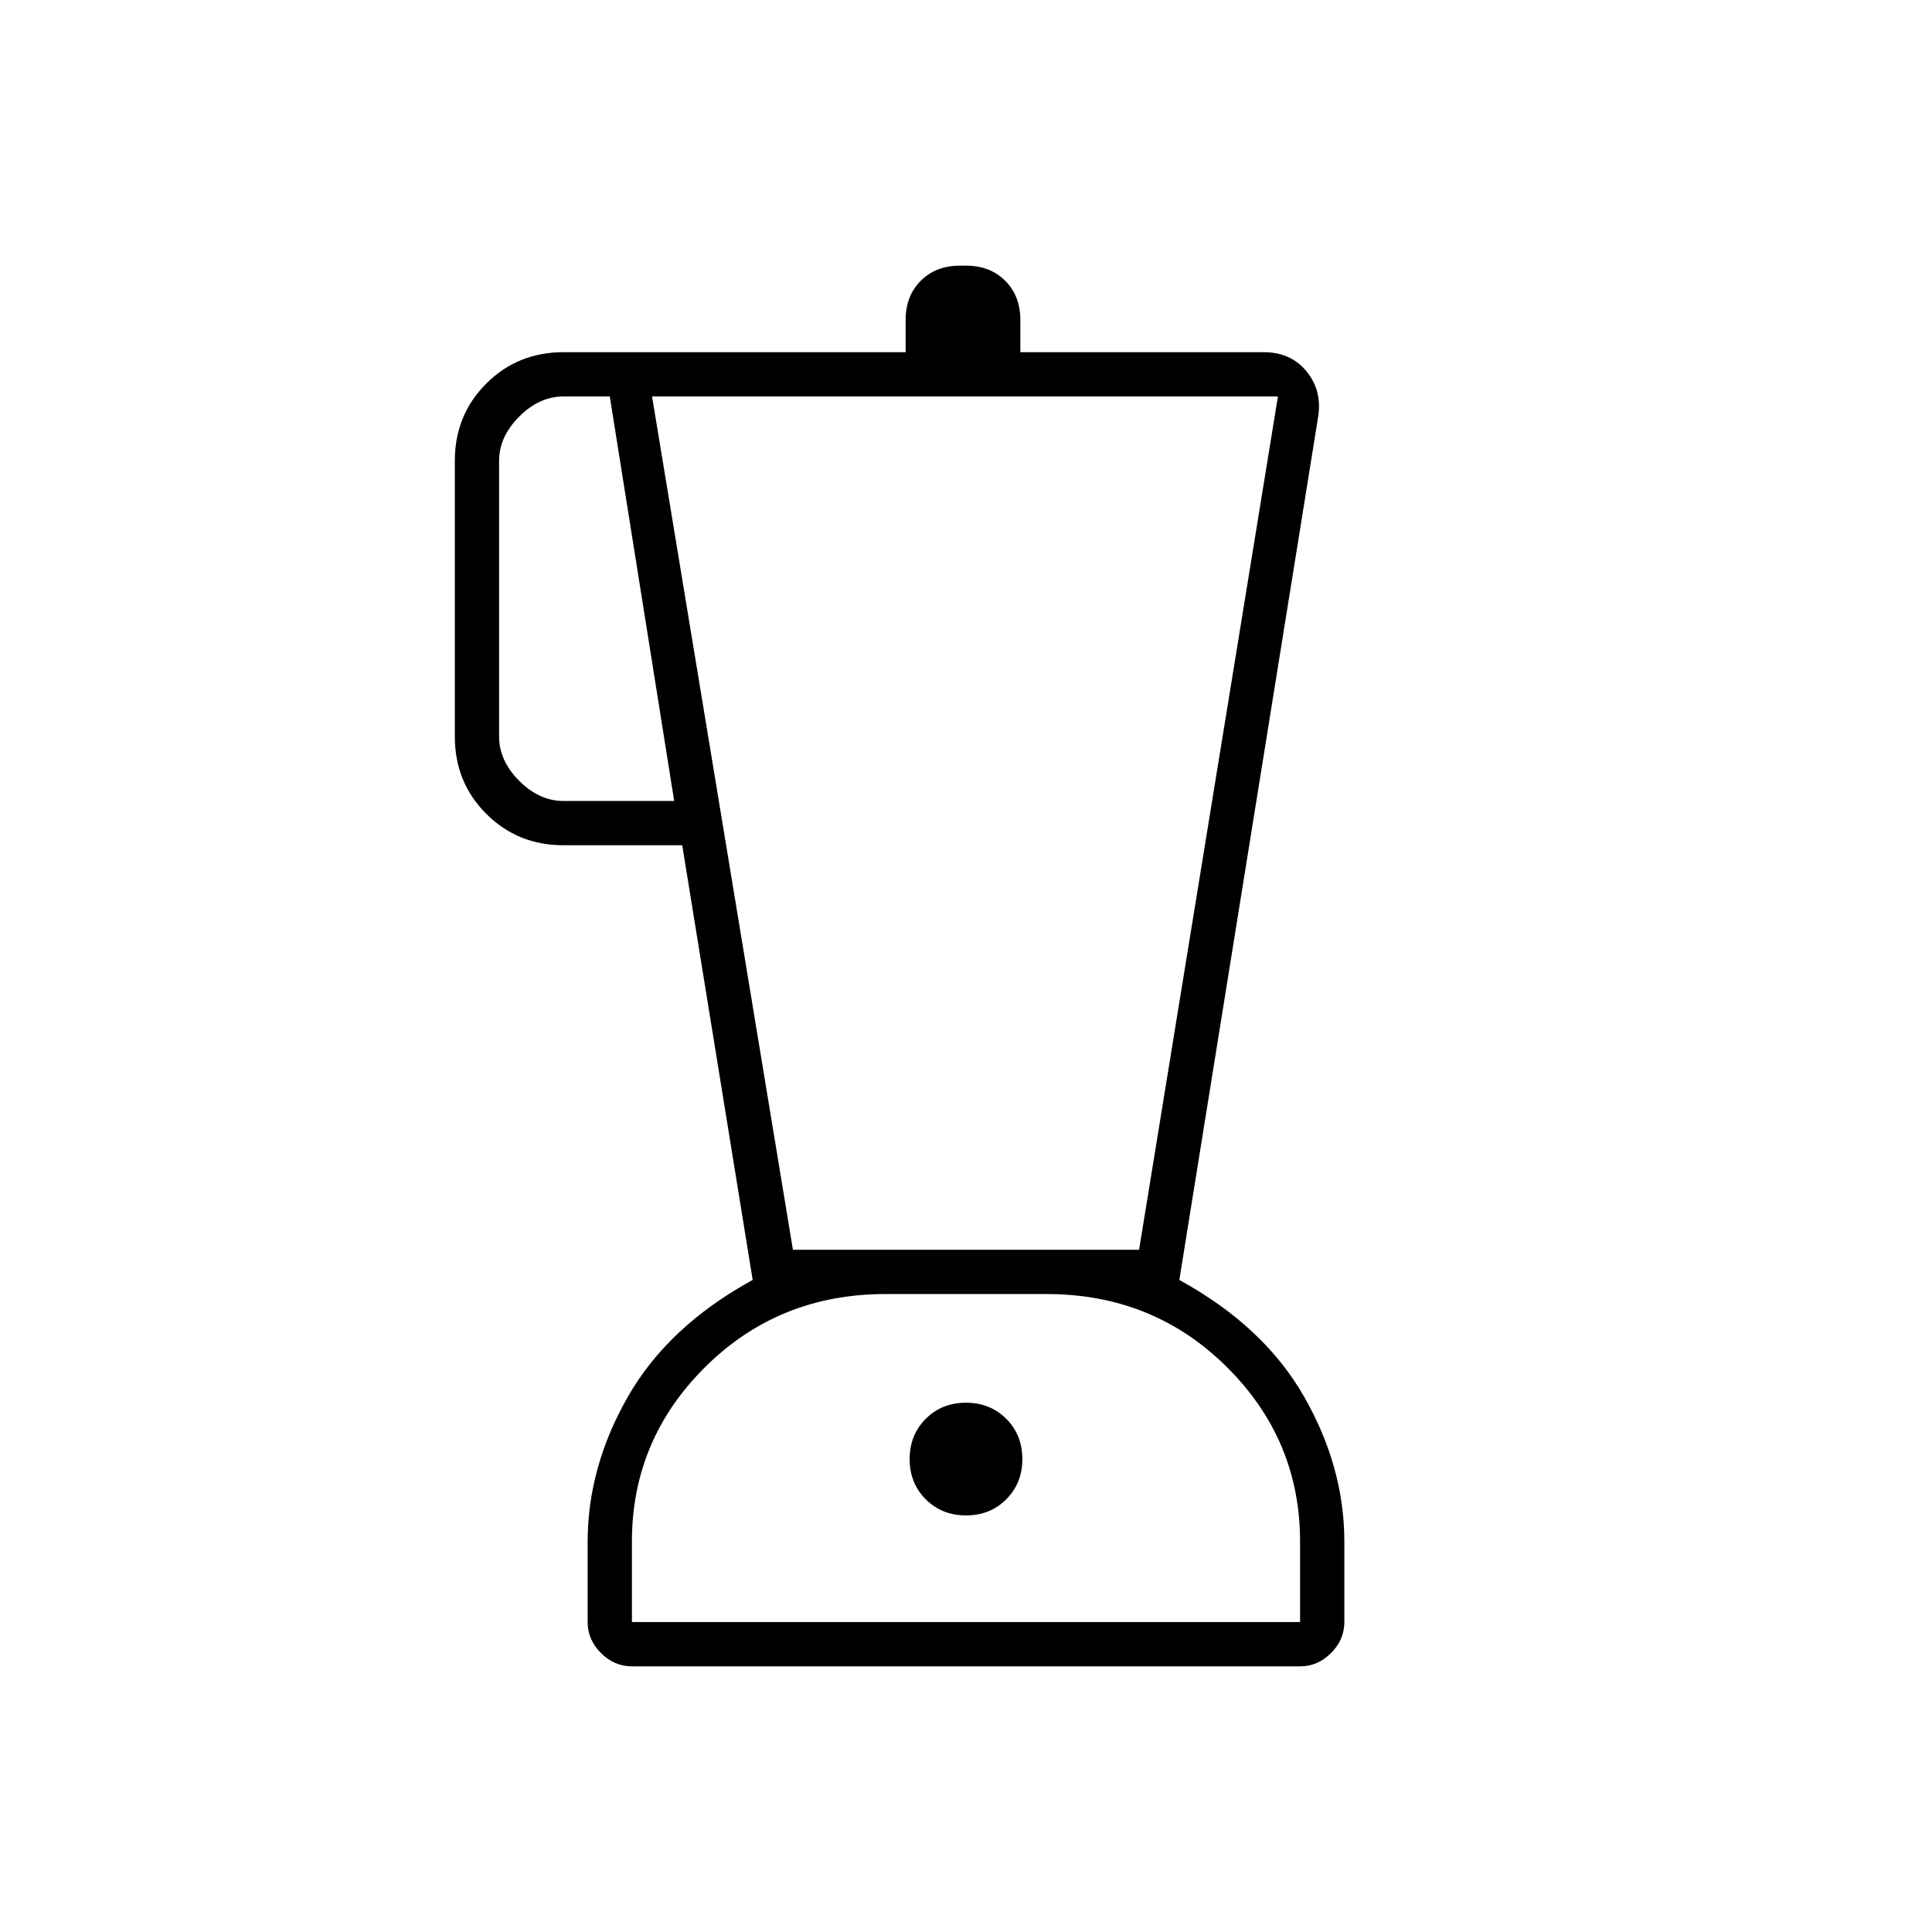 <svg xmlns="http://www.w3.org/2000/svg" width="48" height="48" viewBox="0 96 960 960"><path d="M314 924q-8.775 0-15.388-6.612Q292 910.775 292 902v-39.92Q292 825 312 790t62-58l-35-216h-59q-22.775 0-38.387-15.612Q226 484.775 226 462V325q0-22.775 15.613-38.388Q257.225 271 280 271h170v-16q0-11.975 7.513-19.487Q465.025 228 477 228h3q11.975 0 19.487 7.513Q507 243.025 507 255v16h121q13.349 0 21.174 9.5Q657 290 655 303l-69 429q42 23 62 58t20 72.08V902q0 8.775-6.612 15.388Q654.775 924 646 924H314Zm21-430-32-201h-23q-12 0-22 10t-10 22v137q0 12 10 22t22 10h55Zm145 355q12 0 20-8t8-20q0-12-8-20t-20-8q-12 0-20 8t-8 20q0 12 8 20t20 8Zm-86-132h172l69-424H324l70 424Zm-80 185h332v-40q0-50.667-36.5-86.833Q573 739 520 739h-80q-53 0-89.5 36.167Q314 811.333 314 862v40Zm166-163Z"/></svg>